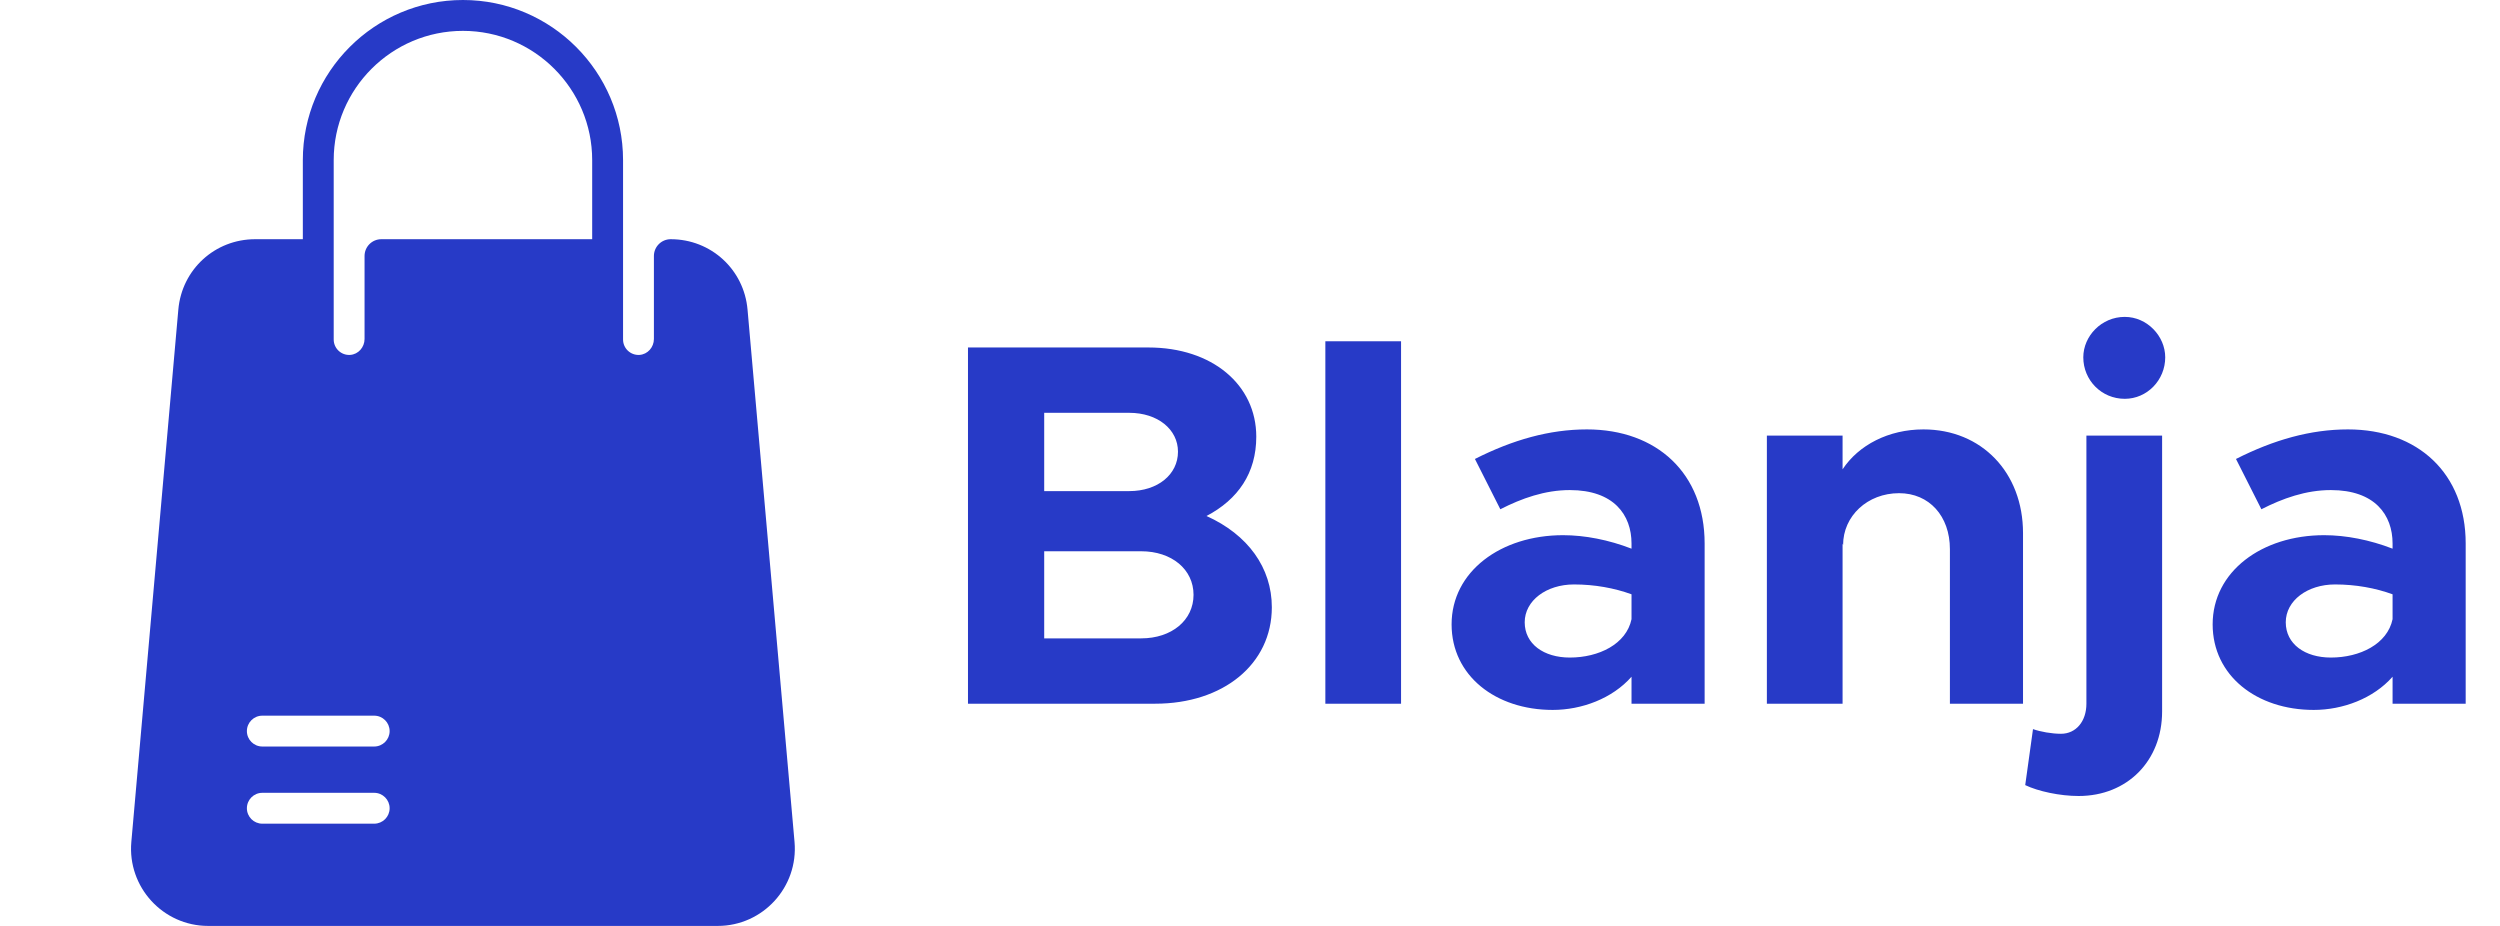 <svg width="135" height="50" viewBox="0 0 135 50" fill="none" xmlns="http://www.w3.org/2000/svg">
<g clip-path="url(#clip0)">
<path d="M42.905 45.467L40.367 16.717C40.177 14.551 38.392 12.917 36.217 12.917C35.718 12.917 35.311 13.323 35.311 13.823V18.305C35.311 18.749 34.976 19.136 34.533 19.165C34.048 19.196 33.645 18.811 33.645 18.333V8.646C33.645 3.878 29.766 -1.52588e-05 24.999 -1.52588e-05C20.231 -1.52588e-05 16.353 3.878 16.353 8.646V12.917H13.78C11.605 12.917 9.821 14.551 9.63 16.717L7.092 45.467C6.879 47.896 8.795 50 11.243 50H38.754C41.203 50 43.118 47.896 42.905 45.467ZM20.207 44.479H14.165C13.705 44.479 13.332 44.106 13.332 43.646C13.332 43.186 13.705 42.812 14.165 42.812H20.207C20.667 42.812 21.04 43.186 21.04 43.646C21.04 44.106 20.667 44.479 20.207 44.479ZM20.207 40.312H14.165C13.705 40.312 13.332 39.939 13.332 39.479C13.332 39.019 13.705 38.646 14.165 38.646H20.207C20.667 38.646 21.04 39.019 21.04 39.479C21.04 39.939 20.667 40.312 20.207 40.312ZM31.978 12.917H20.592C20.092 12.917 19.686 13.323 19.686 13.823V18.305C19.686 18.749 19.351 19.136 18.908 19.165C18.423 19.196 18.02 18.811 18.02 18.333V8.646C18.02 4.798 21.151 1.667 24.999 1.667C28.847 1.667 31.978 4.798 31.978 8.646V12.917Z" fill="#273AC7"/>
</g>
<path d="M52.271 38H62.379C66.047 38 68.679 35.872 68.679 32.792C68.679 30.664 67.391 28.872 65.151 27.864C66.859 26.968 67.839 25.54 67.839 23.58C67.839 20.78 65.459 18.764 62.015 18.764H52.271V38ZM56.387 26.52V22.292H60.979C62.519 22.292 63.611 23.188 63.611 24.392C63.611 25.624 62.519 26.52 60.979 26.52H56.387ZM56.387 34.472V29.768H61.623C63.275 29.768 64.451 30.748 64.451 32.12C64.451 33.492 63.275 34.472 61.623 34.472H56.387ZM71.569 38H75.657V18.428H71.569V38ZM85.694 23.188C83.678 23.188 81.69 23.748 79.646 24.784L81.018 27.5C82.166 26.912 83.426 26.464 84.77 26.464C87.15 26.464 88.102 27.808 88.102 29.348V29.628C86.87 29.152 85.582 28.9 84.406 28.9C81.046 28.9 78.386 30.86 78.386 33.716C78.386 36.488 80.766 38.336 83.846 38.336C85.414 38.336 87.066 37.72 88.102 36.544V38H92.05V29.348C92.05 25.568 89.474 23.188 85.694 23.188ZM84.77 35.508C83.37 35.508 82.334 34.78 82.334 33.604C82.334 32.428 83.51 31.56 84.994 31.56C86.114 31.56 87.178 31.756 88.102 32.092V33.436C87.822 34.78 86.338 35.508 84.77 35.508ZM103.867 23.188C101.991 23.188 100.367 24.028 99.499 25.344V23.524H95.411V38H99.499V29.348L99.527 29.432C99.527 27.864 100.843 26.632 102.551 26.632C104.175 26.632 105.295 27.864 105.295 29.656V38H109.243V28.788C109.243 25.512 107.003 23.188 103.867 23.188ZM114.738 21.536C115.942 21.536 116.922 20.528 116.922 19.296C116.922 18.148 115.942 17.112 114.738 17.112C113.478 17.112 112.498 18.148 112.498 19.296C112.498 20.528 113.478 21.536 114.738 21.536ZM112.246 42.984C114.878 42.984 116.754 41.08 116.754 38.42V23.524H112.666V38C112.666 38.952 112.106 39.624 111.294 39.624C110.79 39.624 110.174 39.512 109.782 39.372L109.362 42.396C110.062 42.732 111.238 42.984 112.246 42.984ZM126.791 23.188C124.775 23.188 122.787 23.748 120.743 24.784L122.115 27.5C123.263 26.912 124.523 26.464 125.867 26.464C128.247 26.464 129.199 27.808 129.199 29.348V29.628C127.967 29.152 126.679 28.9 125.503 28.9C122.143 28.9 119.483 30.86 119.483 33.716C119.483 36.488 121.863 38.336 124.943 38.336C126.511 38.336 128.163 37.72 129.199 36.544V38H133.147V29.348C133.147 25.568 130.571 23.188 126.791 23.188ZM125.867 35.508C124.467 35.508 123.431 34.78 123.431 33.604C123.431 32.428 124.607 31.56 126.091 31.56C127.211 31.56 128.275 31.756 129.199 32.092V33.436C128.919 34.78 127.435 35.508 125.867 35.508Z" fill="#273AC7"/>
<defs>
<clipPath id="clip0">
<rect width="50" height="50" fill="white"/>
</clipPath>
</defs>
</svg>

